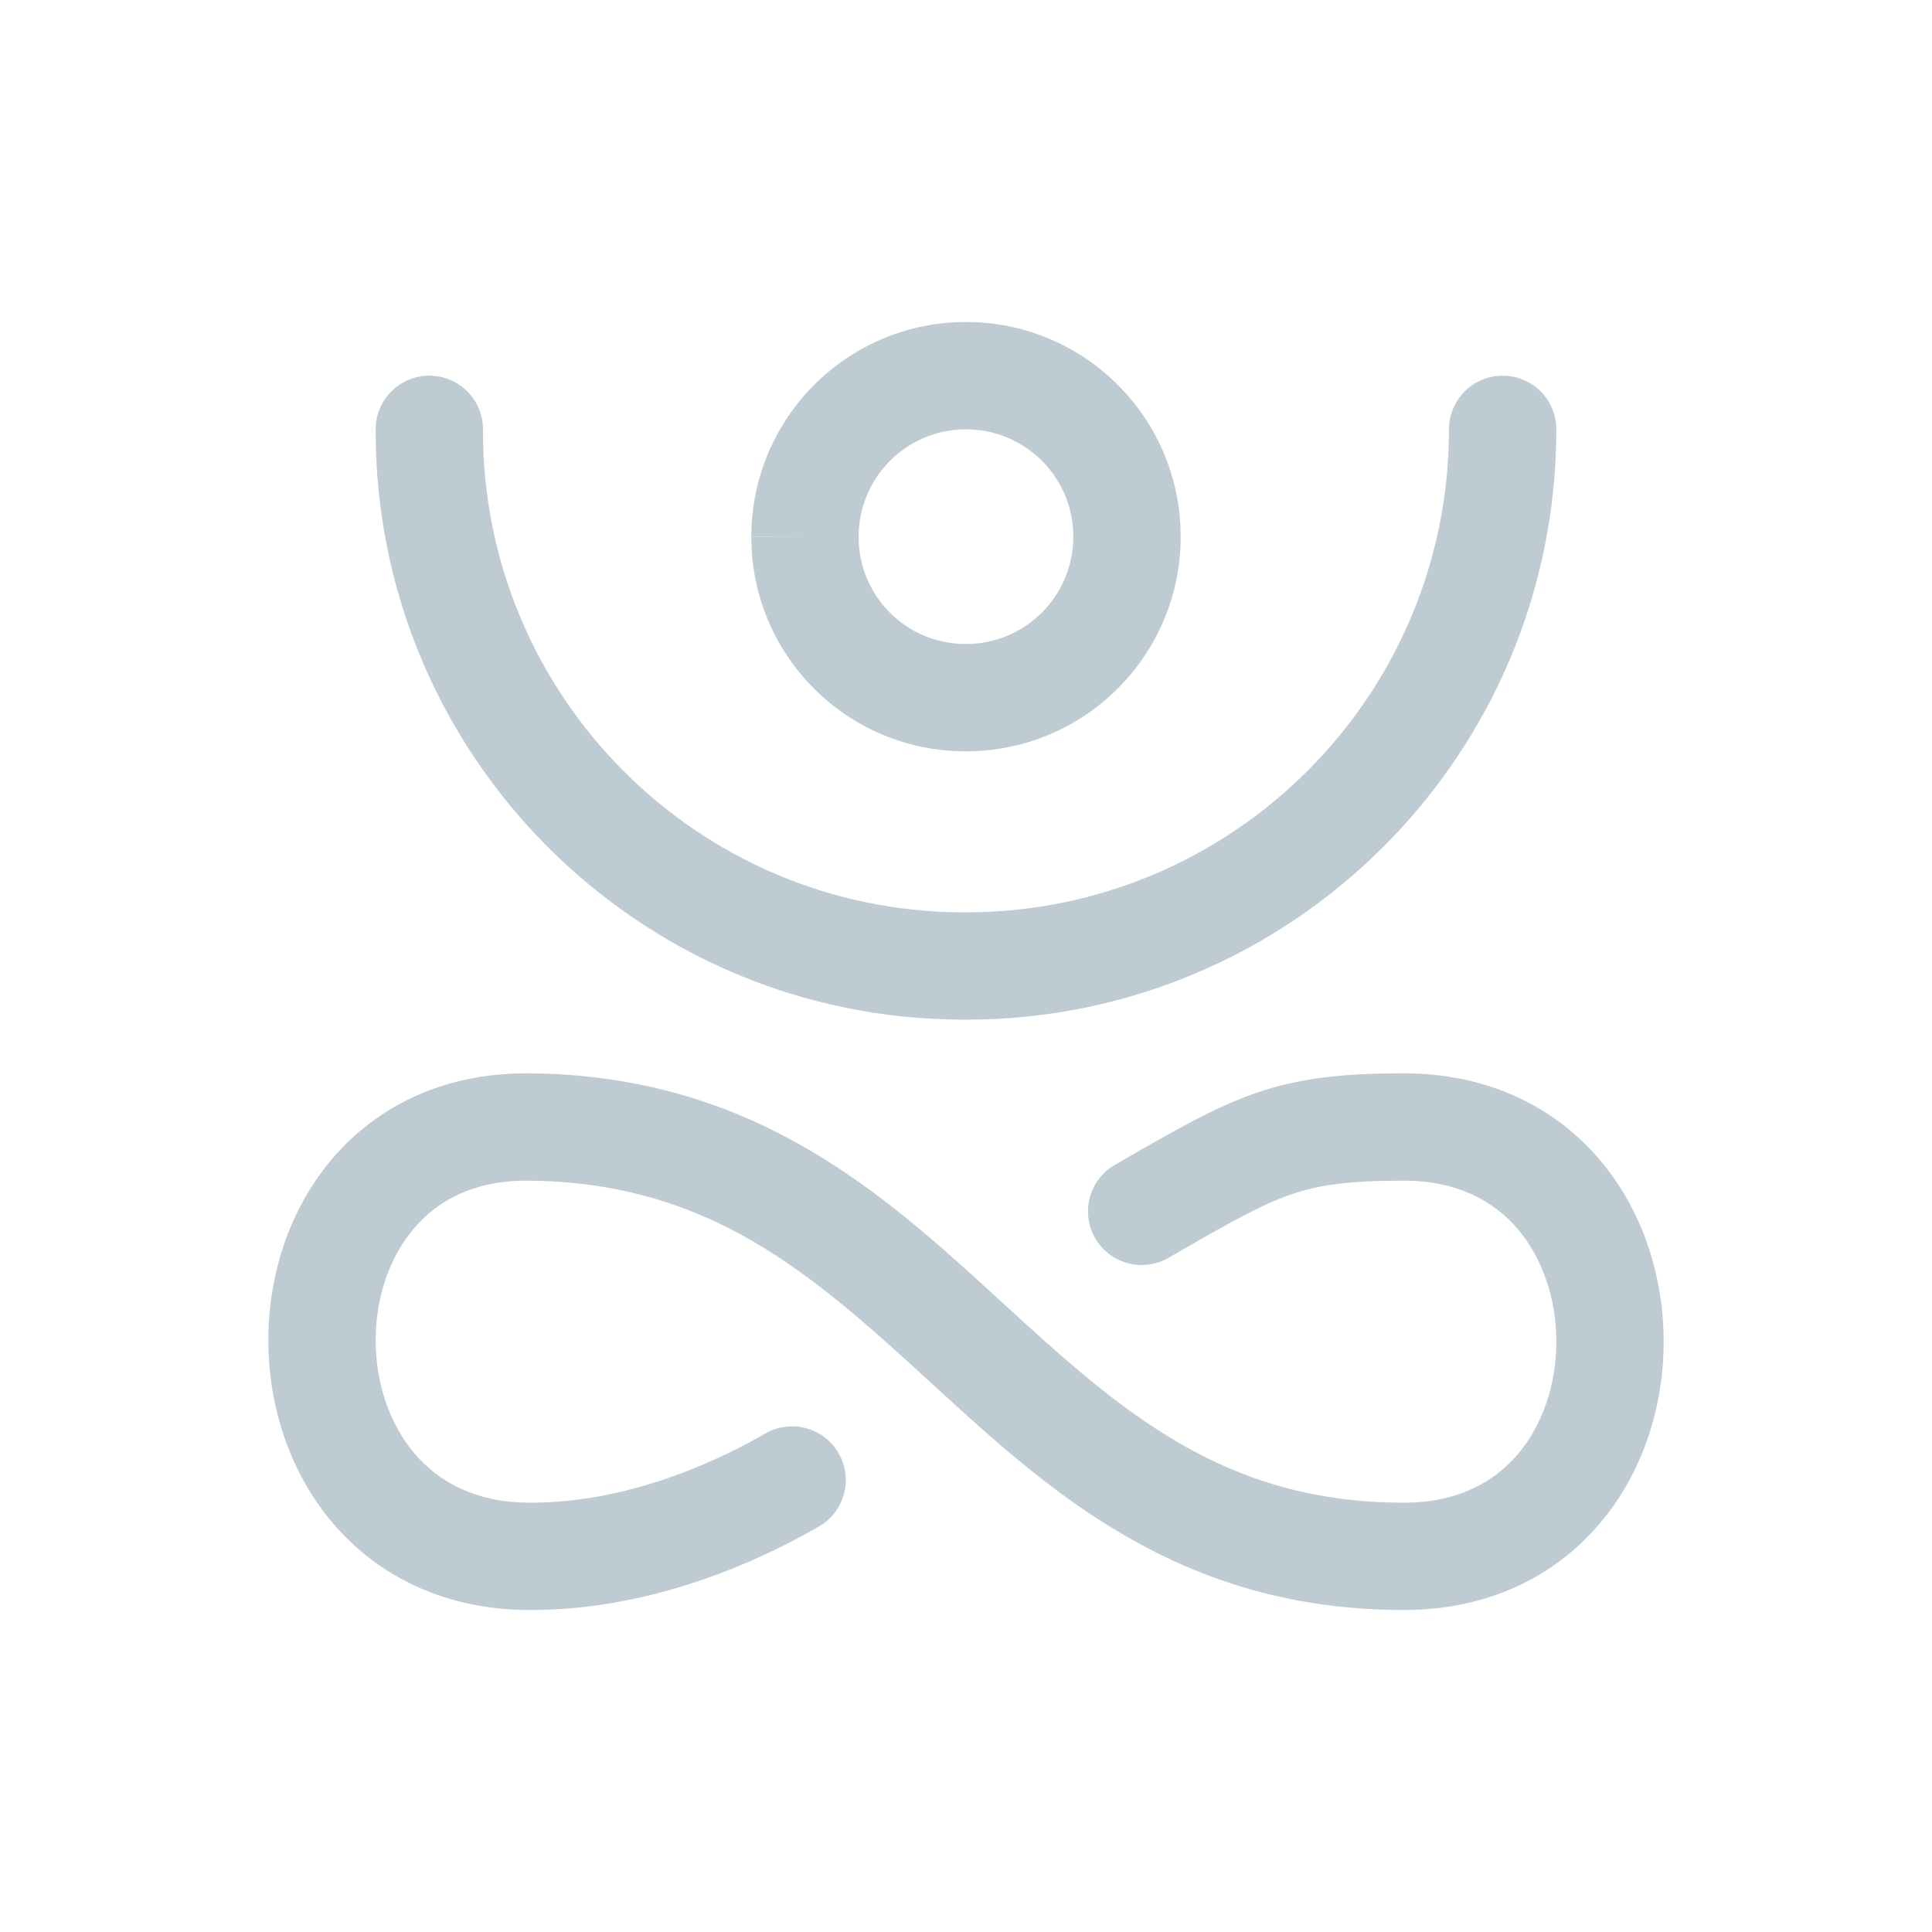 <svg width="36" height="36" viewBox="0 0 36 36" fill="none" xmlns="http://www.w3.org/2000/svg">
    <path fill-rule="evenodd" clip-rule="evenodd" d="M14 9.998C14.001 7.789 15.792 6 18 6C20.209 6 22 7.791 22 10C22 12.209 20.21 14 18 14H17.979H17.976C15.773 13.992 13.993 12.2 14 9.998ZM14 9.998L14 10H15L14 9.996L14 9.998ZM18 8C16.895 8 16 8.895 16 10V10.003C15.996 11.102 16.884 11.995 17.981 12H18C19.105 12 20 11.104 20 10C20 8.895 19.105 8 18 8ZM6.202 21.579C7.038 20.604 8.282 19.989 9.848 20C14.047 20.029 16.476 22.256 18.628 24.227L18.688 24.282C20.872 26.284 22.785 28 26.159 28C27.154 28 27.833 27.623 28.279 27.101C28.743 26.557 29 25.797 29 25C29 24.202 28.743 23.443 28.279 22.899C27.833 22.377 27.154 22 26.159 22C25.123 22 24.572 22.078 24.045 22.261C23.476 22.459 22.89 22.794 21.773 23.438C21.294 23.714 20.683 23.55 20.407 23.071C20.131 22.593 20.296 21.981 20.774 21.706L20.88 21.644L20.88 21.644C21.881 21.067 22.626 20.638 23.387 20.372C24.218 20.083 25.024 20 26.159 20C27.725 20 28.966 20.623 29.8 21.601C30.617 22.557 31 23.798 31 25C31 26.202 30.617 27.443 29.8 28.399C28.966 29.377 27.725 30 26.159 30C21.967 30 19.542 27.777 17.388 25.803L17.337 25.757C15.152 23.755 13.229 22.023 9.834 22C8.84 21.993 8.162 22.365 7.719 22.882C7.257 23.42 7 24.176 7 24.974C7 25.771 7.257 26.534 7.723 27.083C8.171 27.611 8.853 27.993 9.848 28C11.615 28.012 13.245 27.297 14.26 26.712C14.739 26.436 15.35 26.6 15.626 27.079C15.902 27.557 15.737 28.169 15.259 28.445C14.102 29.111 12.109 30.015 9.834 30C8.268 29.989 7.03 29.358 6.198 28.377C5.383 27.418 5 26.176 5 24.974C5 23.771 5.383 22.532 6.202 21.579ZM9 8.003C9.002 7.451 8.556 7.002 8.003 7C7.451 6.998 7.002 7.444 7 7.997C6.98 14.052 11.873 18.98 17.927 19L17.931 19H18.001C24.076 19 29 14.074 29 8C29 7.448 28.552 7 28 7C27.448 7 27 7.448 27 8C27 12.97 22.971 17 18.001 17H17.932C12.983 16.982 8.983 12.954 9 8.003Z" fill="#BFCBD3"/>
</svg>
